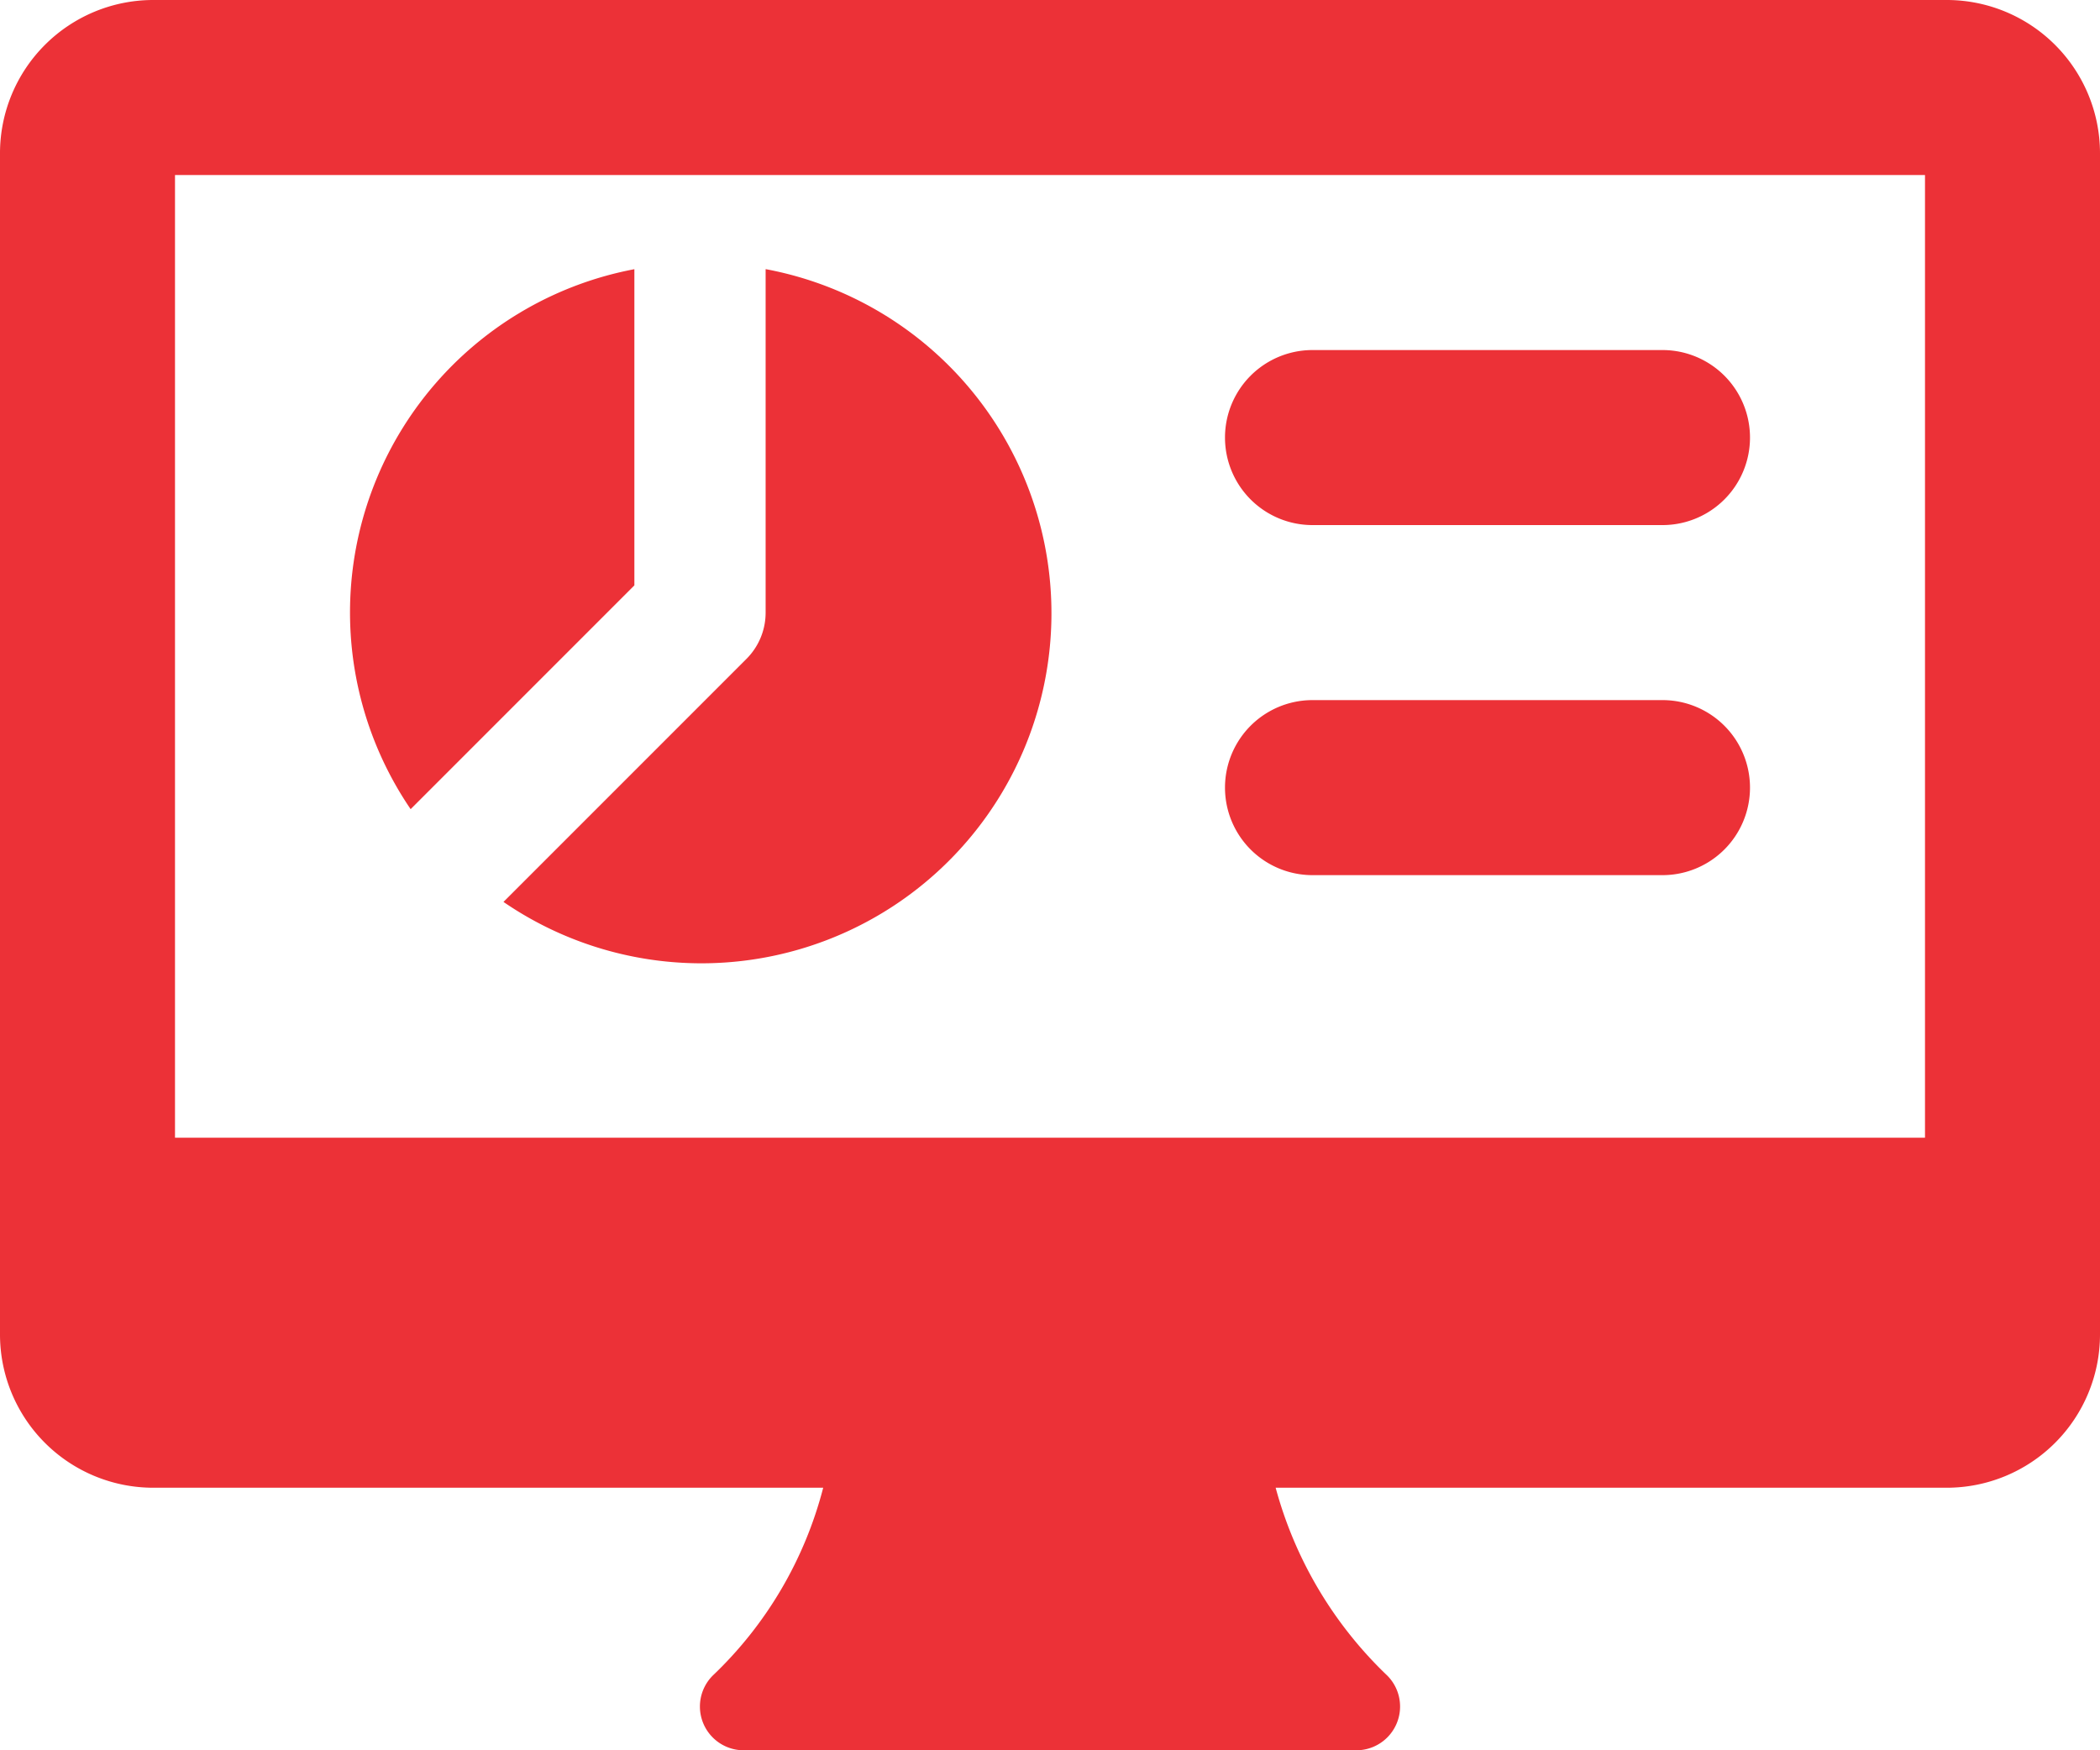 <svg xmlns="http://www.w3.org/2000/svg" width="24" height="20" viewBox="0 0 24 20">
  <g id="computer" transform="translate(0 -4)">
    <g id="Group_358" data-name="Group 358" transform="translate(4 7.076)">
      <path id="Path_140" data-name="Path 140" d="M7.25,10.689V7.076a3.992,3.992,0,0,0-2.557,6.17Z" transform="translate(-4 -7.076)" fill="#ec3137"/>
    </g>
    <g id="Group_359" data-name="Group 359" transform="translate(5.754 7.076)">
      <path id="Path_141" data-name="Path 141" d="M8.75,7.076V11a.747.747,0,0,1-.22.53L5.754,14.306a4,4,0,1,0,3-7.23Z" transform="translate(-5.754 -7.076)" fill="#ec3137"/>
    </g>
    <g id="Group_360" data-name="Group 360" transform="translate(14 8)">
      <path id="Path_142" data-name="Path 142" d="M19,10H15a1,1,0,0,1,0-2h4a1,1,0,1,1,0,2Z" transform="translate(-14 -8)" fill="#ec3137"/>
    </g>
    <g id="Group_361" data-name="Group 361" transform="translate(14 12)">
      <path id="Path_143" data-name="Path 143" d="M19,14H15a1,1,0,0,1,0-2h4a1,1,0,1,1,0,2Z" transform="translate(-14 -12)" fill="#ec3137"/>
    </g>
    <g id="Group_362" data-name="Group 362" transform="translate(0 4)">
      <path id="Path_144" data-name="Path 144" d="M22.25,4H1.75A1.752,1.752,0,0,0,0,5.75v13.5A1.752,1.752,0,0,0,1.75,21H9.408a4.521,4.521,0,0,1-1.262,2.146A.5.5,0,0,0,8.5,24h7a.5.5,0,0,0,.354-.854A4.635,4.635,0,0,1,14.579,21H22.25A1.752,1.752,0,0,0,24,19.25V5.75A1.752,1.752,0,0,0,22.25,4ZM22,17H2V6H22Z" transform="translate(0 -4)" fill="#ec3137"/>
    </g>
  </g>
</svg>
